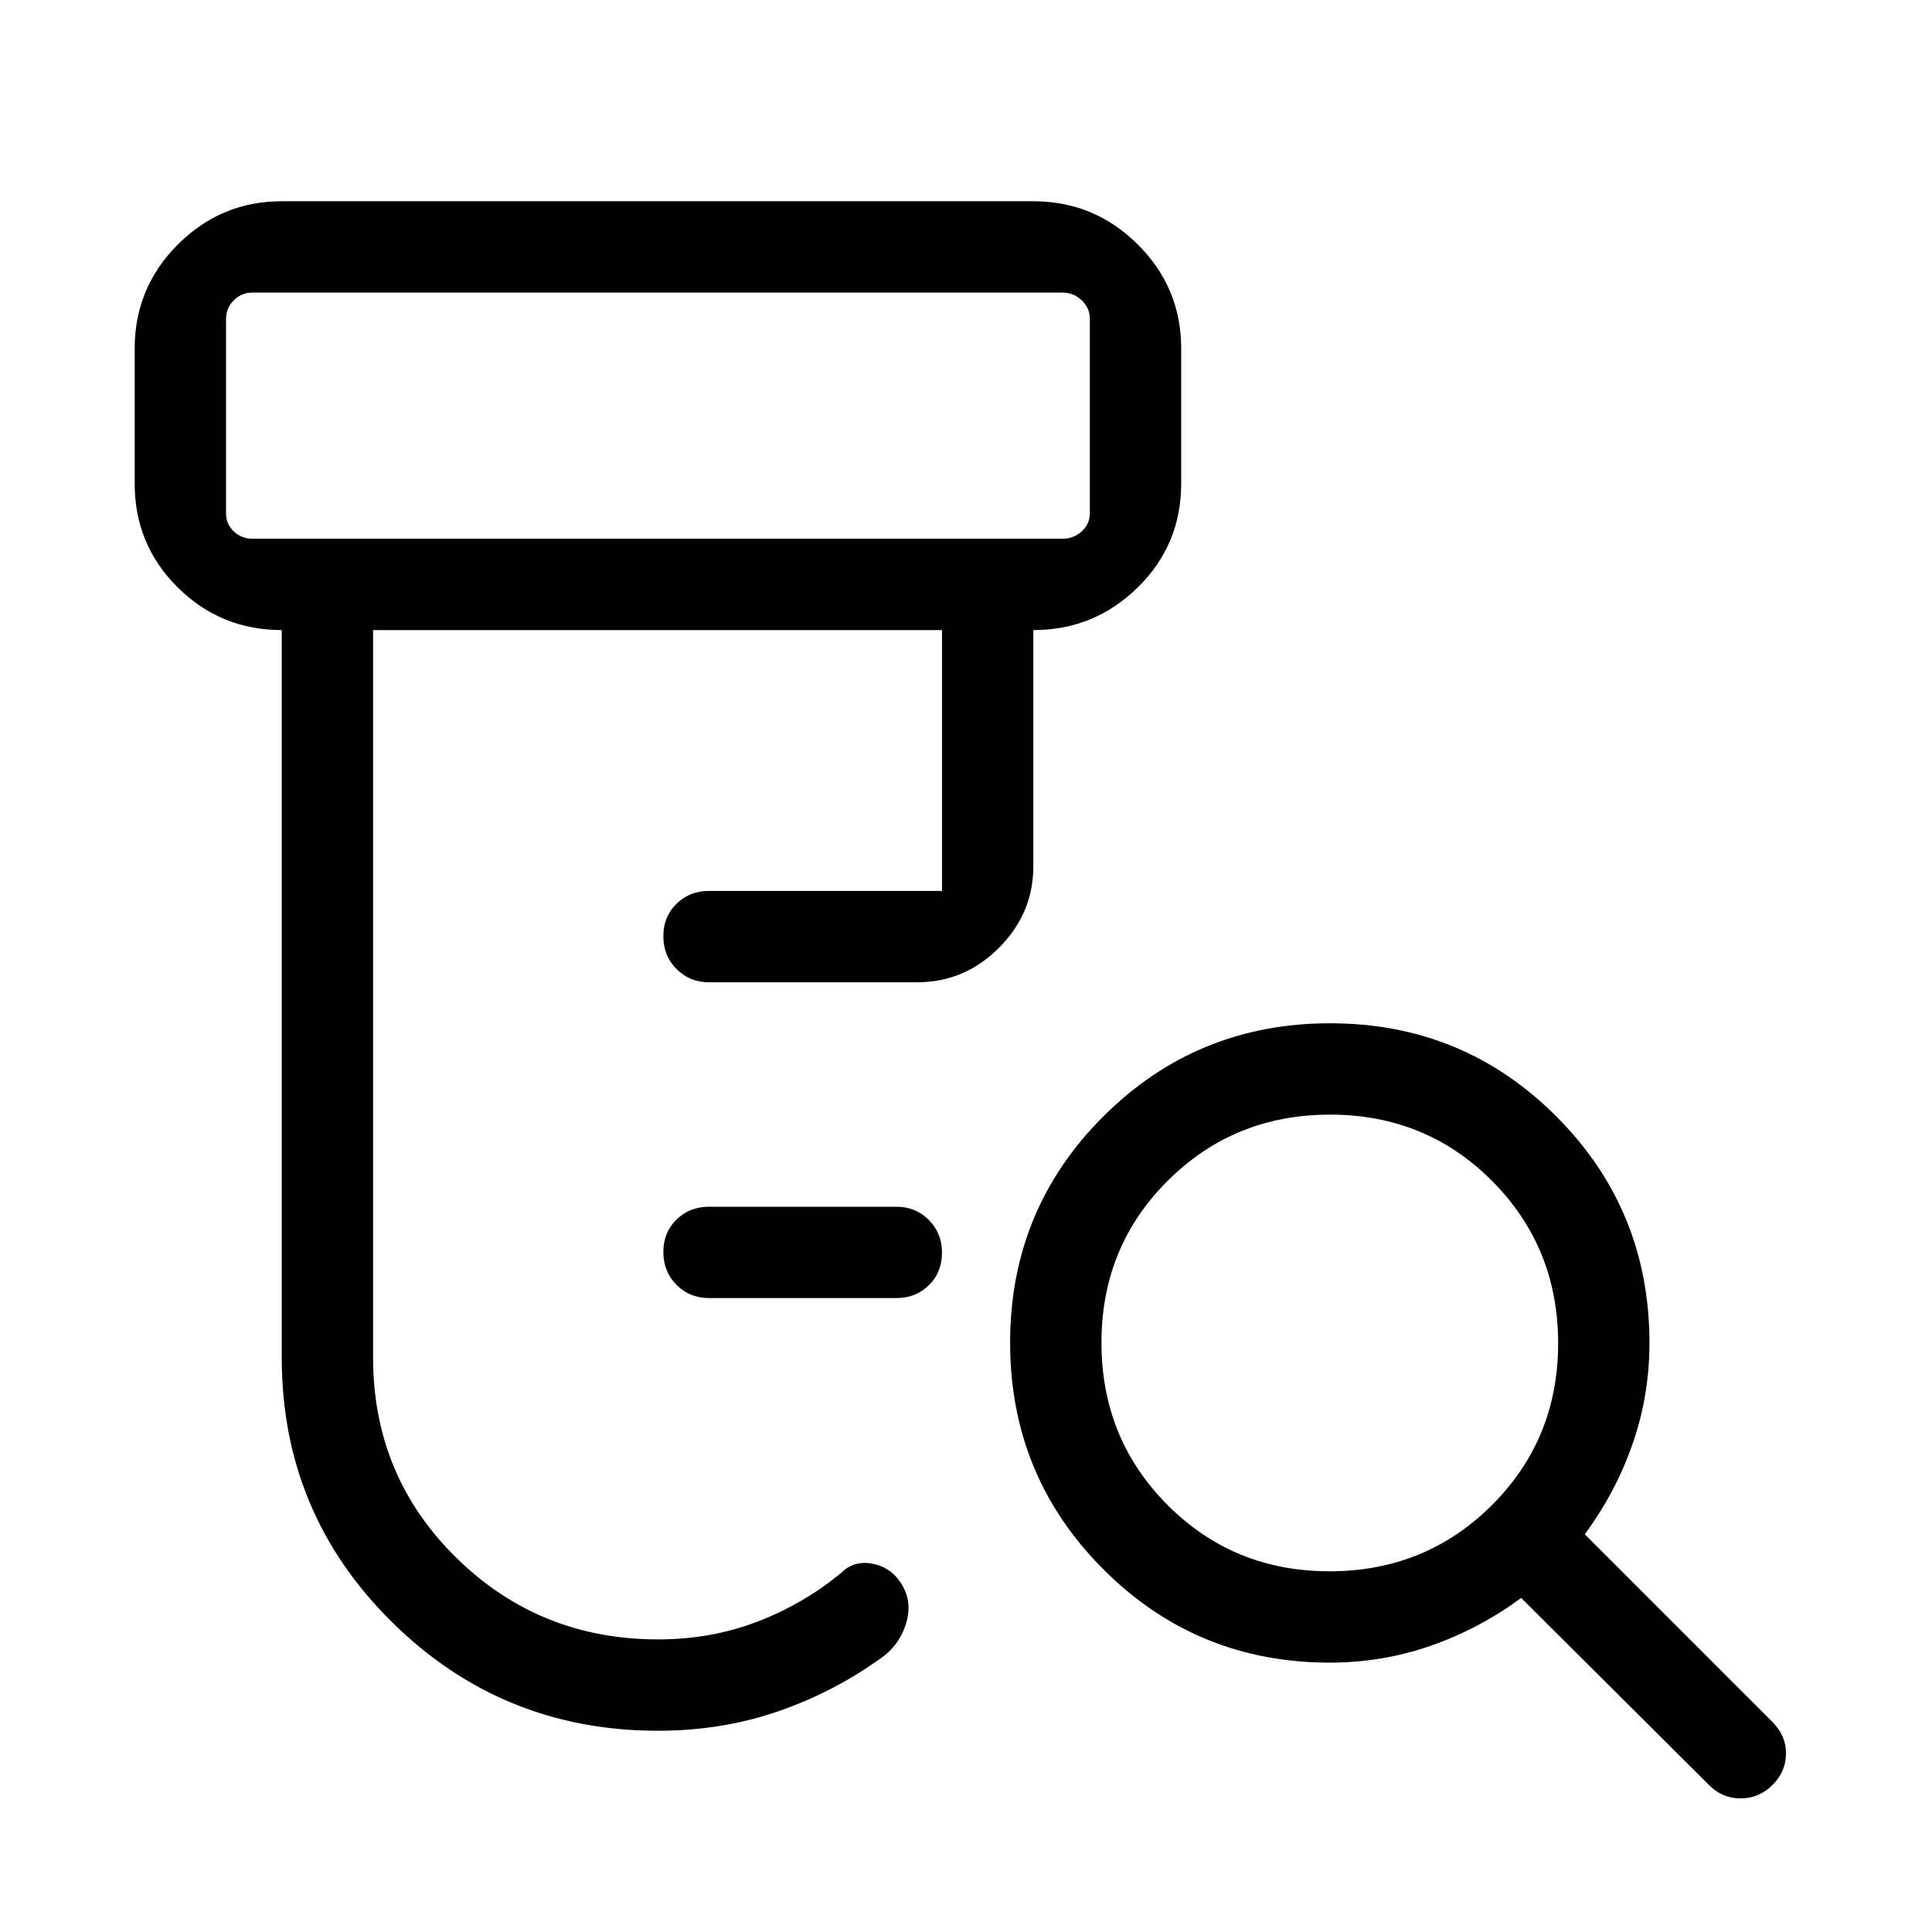 <svg xmlns="http://www.w3.org/2000/svg" width="48" height="48" viewBox="0 -960 960 960"><path d="M352.31-315q-9.65 0-16.17-6.58-6.52-6.58-6.52-16.31 0-9.73 6.52-16.11 6.52-6.38 16.17-6.38h93.08q9.64 0 16.16 6.58 6.53 6.58 6.53 16.3 0 9.73-6.53 16.11-6.52 6.39-16.16 6.39h-93.08Zm-25.39 215q-77.57 0-132.24-54.08Q140-208.15 140-285.39v-361.53q-30.31 0-51.69-21.2-21.38-21.19-21.38-51.5v-67.3q0-30.15 21.46-51.61Q109.86-860 140-860h373.46q30.3 0 51.88 21.47 21.58 21.46 21.58 51.61v67.3q0 30.31-21.58 51.5-21.58 21.2-51.88 21.2v117.3q0 23.5-17.1 40.6-17.09 17.1-40.59 17.1H352.31q-9.65 0-16.17-6.58-6.52-6.58-6.52-16.31 0-9.73 6.52-16.11 6.52-6.39 16.17-6.39h115.77v-129.61H185.39v361.53q0 58.79 41.31 99.4 41.31 40.6 100.32 40.6 26.37 0 49.44-8.87 23.07-8.88 41.62-24.28 6.07-6.08 15.07-4.54t14.19 9.23q5.97 8.7 3.25 19.19-2.71 10.5-11.05 17.27-24.08 17.7-52.3 27.54-28.22 9.85-60.32 9.85ZM125.39-692.31h402.69q5.38 0 9.42-3.65 4.04-3.66 4.04-9.04v-96.54q0-5.38-4.04-9.23-4.04-3.84-9.42-3.84H125.39q-5.39 0-9.23 3.84-3.85 3.85-3.85 9.23V-705q0 5.38 3.85 9.04 3.84 3.65 9.23 3.65Zm535.24 513.08q47.68 0 80.64-32.82t32.96-80.5q0-47.68-32.82-80.64t-80.5-32.96q-47.68 0-80.64 32.82t-32.96 80.5q0 47.68 32.82 80.64t80.5 32.96Zm.14 45.38q-66.19 0-112.52-46.37t-46.33-112.61q0-66.25 46.37-112.48 46.37-46.23 112.62-46.23 66.24 0 112.47 46.33 46.23 46.33 46.23 112.52 0 26.08-8.38 50.15-8.39 24.08-23.77 44.92l93.31 93.31q6.69 6.69 6.69 15.62 0 8.92-6.69 15.61-6.69 6.69-15.87 6.69t-15.75-6.69L755.85-166q-20.85 15.38-44.93 23.77-24.07 8.38-50.15 8.38ZM112.31-692.31v-122.3 122.3Z"/></svg>